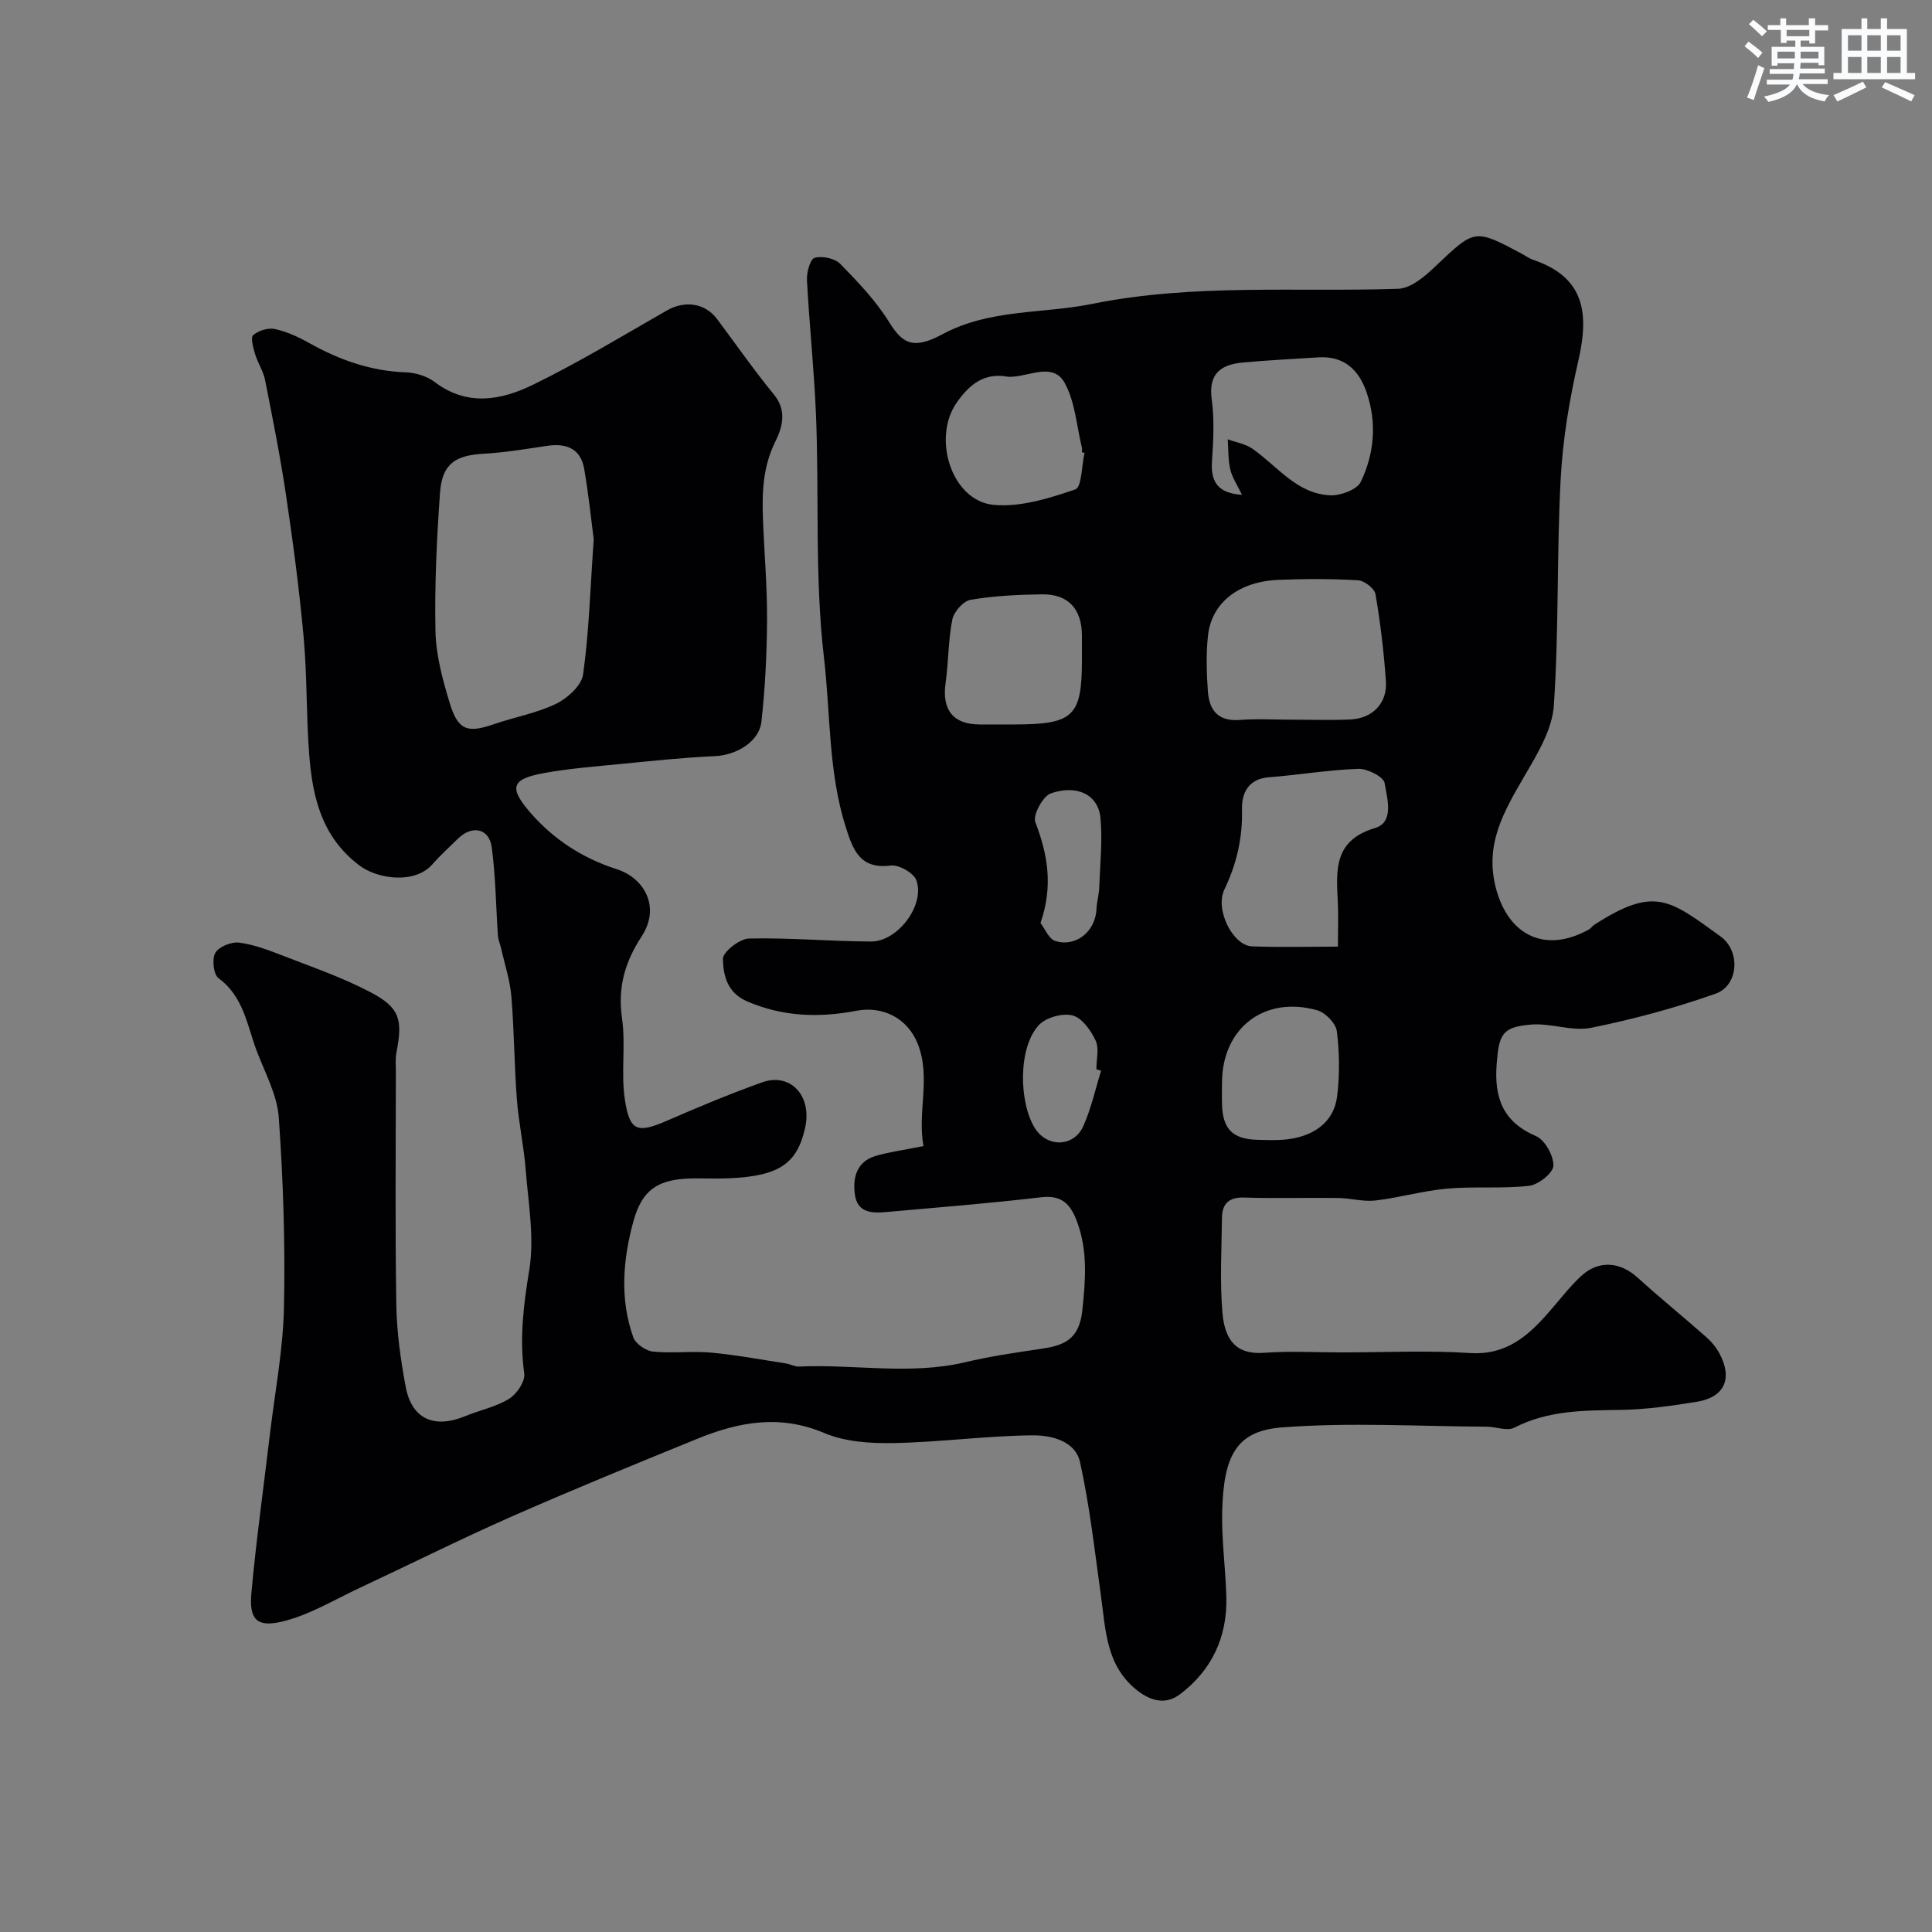 <svg enable-background="new 0 0 400 400" viewBox="0 0 400 400" xmlns="http://www.w3.org/2000/svg"><rect x="0" y="0" width="400" height="400" fill="#808080" stroke="none"/><path d="m191.2 237.28c-1.33-7.05 1.61-14.21-1.22-21.24-2.1-5.21-7.17-7.83-12.69-6.77-7.69 1.48-15.26 1.24-22.66-1.97-4.1-1.78-4.9-5.43-4.96-8.76-.03-1.45 3.47-4.19 5.41-4.23 8.41-.19 16.84.59 25.26.62 5.52.02 11.19-7.51 9.4-12.65-.53-1.53-3.65-3.3-5.34-3.08-6.43.84-7.85-3.41-9.3-7.97-3.62-11.42-3.14-23.31-4.5-35-1.97-16.92-.96-33.77-1.67-50.62-.39-9.21-1.37-18.4-1.86-27.62-.08-1.59.67-4.35 1.59-4.61 1.57-.44 4.16.09 5.29 1.24 3.69 3.76 7.41 7.67 10.17 12.12 2.67 4.29 4.86 5.77 10.97 2.48 9.83-5.3 20.69-4.21 31.02-6.3 21.01-4.25 42.24-2.42 63.38-3.13 2.63-.09 5.54-2.59 7.69-4.64 8.12-7.72 8.09-7.83 17.66-2.74.87.46 1.69 1.07 2.61 1.39 10.36 3.54 11.69 10.61 9.33 20.88-1.86 8.08-3.24 16.39-3.67 24.66-.82 15.58-.34 31.23-1.41 46.78-.35 5-3.44 10.03-6.09 14.58-4.25 7.32-8.35 14.18-5.84 23.4 2.62 9.64 10.25 13.35 19.22 8.32.43-.24.71-.72 1.13-.98 12.46-8.01 15.5-5.22 26.1 2.44 4.21 3.04 3.72 10.18-1.02 11.85-8.39 2.97-17.07 5.31-25.8 7.07-3.89.78-8.23-.99-12.3-.68-6.13.47-6.76 2.04-7.23 8.17-.54 6.98 1.26 11.97 8.16 14.94 1.85.8 3.65 4.06 3.58 6.13-.05 1.5-3.1 3.93-5.02 4.15-5.6.64-11.34.08-16.97.58-4.98.44-9.87 1.88-14.85 2.46-2.51.29-5.13-.48-7.71-.52-6.5-.09-13 .12-19.5-.09-3.25-.1-4.54 1.38-4.57 4.28-.07 6.52-.45 13.08.1 19.56.53 6.19 3.27 8.7 8.67 8.3 5.34-.39 10.72-.08 16.09-.08 8.83 0 17.7-.44 26.49.13 7.51.49 12.03-3.53 16.37-8.5 2.17-2.48 4.18-5.13 6.57-7.37 3.67-3.44 8.11-3.07 11.81.29 4.63 4.2 9.49 8.14 14.17 12.28 1.09.96 2.08 2.16 2.76 3.44 2.75 5.16 1.01 9.02-4.69 9.95-5.18.84-10.42 1.59-15.65 1.68-7.6.13-15.09.04-22.14 3.68-1.48.77-3.8-.19-5.74-.2-14.14-.07-28.34-.93-42.39.15-9.35.72-12.08 5.7-12.37 17.38-.15 5.92.72 11.86.86 17.8.2 8.24-3.01 15.06-9.56 20.05-2.99 2.28-6.13 1.43-9.02-.88-6.35-5.09-6.4-12.46-7.39-19.56-1.29-9.22-2.31-18.52-4.32-27.59-.99-4.48-6.07-5.61-9.95-5.56-9.54.11-19.07 1.42-28.62 1.6-4.8.09-10.04-.24-14.36-2.07-9.18-3.9-17.69-2.33-26.25 1.16-12.9 5.26-25.81 10.54-38.56 16.15-10.55 4.65-20.86 9.82-31.31 14.7-5.35 2.5-10.55 5.7-16.19 7.03-5.28 1.25-6.81-.53-6.32-5.95.99-10.91 2.52-21.78 3.81-32.67 1.04-8.79 2.74-17.56 2.93-26.37.28-13.12-.15-26.28-1.07-39.37-.33-4.69-2.85-9.25-4.57-13.8-2-5.31-2.71-11.24-7.9-15.05-1.05-.77-1.41-3.98-.67-5.25.75-1.29 3.34-2.33 4.95-2.12 3.17.42 6.28 1.63 9.3 2.8 6.04 2.35 12.23 4.48 17.94 7.5 6.03 3.19 6.63 5.63 5.31 12.45-.25 1.29-.12 2.66-.12 3.99-.01 16.05-.17 32.1.09 48.15.09 5.7.89 11.44 1.94 17.05 1.25 6.71 5.91 8.76 12.38 6.08 3-1.24 6.33-1.9 9.04-3.58 1.59-.98 3.36-3.61 3.13-5.24-1.01-7.28-.15-14.21 1.04-21.43 1.1-6.69-.2-13.82-.74-20.74-.38-4.89-1.46-9.73-1.83-14.62-.54-7.09-.55-14.21-1.14-21.29-.27-3.31-1.36-6.55-2.09-9.82-.21-.93-.63-1.85-.69-2.78-.43-6.1-.46-12.25-1.29-18.3-.54-3.92-4.09-4.59-6.99-1.74-1.78 1.75-3.65 3.44-5.29 5.31-3.65 4.15-11.35 3.08-15.13.22-7.8-5.92-9.68-14.12-10.37-22.9-.63-8.08-.42-16.23-1.15-24.29-.88-9.78-2.18-19.53-3.62-29.25-1.19-8.06-2.79-16.06-4.37-24.06-.37-1.85-1.52-3.54-2.07-5.38-.39-1.29-.97-3.42-.39-3.91 1.1-.94 3.1-1.56 4.5-1.26 2.5.55 4.94 1.68 7.19 2.95 6.23 3.49 12.74 5.77 19.97 6.02 2.02.07 4.34.81 5.93 2.01 6.75 5.13 13.83 3.74 20.38.54 9.46-4.62 18.49-10.1 27.64-15.34 3.78-2.16 7.96-1.58 10.48 1.81 3.9 5.24 7.65 10.6 11.78 15.65 2.74 3.36 1.6 6.91.22 9.7-2.56 5.18-2.75 10.45-2.55 15.89.25 6.93.88 13.86.85 20.79-.03 7.09-.39 14.21-1.16 21.25-.45 4.2-5.21 6.96-9.63 7.16-6.47.29-12.93.98-19.38 1.61-5.37.53-10.78.94-16.08 1.91-6.68 1.23-7.26 2.97-2.77 8.16 4.81 5.56 10.89 9.49 17.89 11.72 5.67 1.81 9.17 7.79 5.16 13.93-3.45 5.28-4.98 10.53-4.06 16.91.8 5.55-.25 11.38.6 16.92 1.01 6.64 2.65 6.97 8.95 4.22 6.39-2.79 12.85-5.47 19.42-7.83 5.92-2.12 10.42 2.78 8.94 9.41-1.66 7.45-5.41 9.97-15.67 10.44-2.33.11-4.67.01-7 .02-7.43.01-10.99 2-12.88 8.89-2.16 7.88-2.86 16.06-.03 24 .48 1.35 2.59 2.81 4.07 2.97 3.96.41 8.01-.15 11.98.21 5.18.47 10.32 1.44 15.48 2.23.95.15 1.89.7 2.82.66 11.45-.52 22.97 1.81 34.39-.9 5.07-1.2 10.24-1.97 15.4-2.72 4.84-.71 8.18-1.75 8.84-8.05.66-6.33 1.13-12.27-1.09-18.3-1.3-3.53-3.08-5.6-7.43-5.08-10.7 1.26-21.46 2.11-32.19 3.07-2.94.26-5.91.12-6.4-3.72-.45-3.55.45-6.73 4.28-7.9 3.01-.87 6.1-1.26 9.94-2.05zm-68.28-125.63c-.47-3.58-1.03-9.12-1.97-14.58-.73-4.21-3.72-5.36-7.7-4.76-4.36.65-8.73 1.39-13.12 1.63-5.88.32-8.6 2.12-9.03 8.07-.68 9.56-1.14 19.17-.94 28.74.11 4.95 1.49 9.98 2.94 14.78 1.72 5.68 3.66 6.3 9.11 4.42 4.29-1.48 8.87-2.28 12.91-4.23 2.37-1.15 5.28-3.78 5.6-6.07 1.22-8.62 1.46-17.37 2.2-28zm144.66 37.35c3.99 0 7.99.14 11.97-.04 4.62-.2 7.71-3.37 7.39-7.94-.43-6.03-1.14-12.06-2.16-18.01-.2-1.17-2.3-2.79-3.6-2.87-5.47-.32-10.97-.31-16.45-.09-8.25.33-13.89 4.73-14.63 11.55-.41 3.78-.29 7.65-.03 11.46.26 3.86 2.03 6.34 6.54 6 3.64-.28 7.31-.06 10.97-.06zm9.42 46.99c0-3.65.12-6.48-.02-9.29-.33-6.55-.87-12.7 7.69-15.26 4.07-1.22 2.51-6.18 2-9.32-.21-1.3-3.56-3-5.43-2.94-6.18.21-12.32 1.27-18.49 1.74-4.37.33-5.69 3.35-5.61 6.7.14 5.9-1.11 11.25-3.65 16.56-2 4.18 1.79 11.6 5.71 11.75 5.75.23 11.53.06 17.8.06zm-19.86-93.54c-.96-2.01-2.02-3.55-2.42-5.24-.47-2.02-.38-4.16-.53-6.26 1.72.64 3.67.95 5.12 1.96 5.16 3.6 9.15 9.31 16.06 9.64 2.14.1 5.57-1.15 6.36-2.78 2.83-5.88 3.37-12.3 1.18-18.62-1.59-4.59-4.67-7.5-9.94-7.16-5.26.34-10.53.58-15.77 1.08-4.46.43-7.04 2.32-6.33 7.59.58 4.25.34 8.65.05 12.96-.27 4.28 1.37 6.51 6.22 6.83zm-33.14 34.15c0-1.66.01-3.33 0-4.99-.02-5.55-2.82-8.64-8.31-8.56-4.92.07-9.89.31-14.73 1.13-1.5.25-3.47 2.47-3.79 4.08-.86 4.31-.78 8.81-1.4 13.19-.78 5.51 1.57 8.53 7.04 8.54 2.49.01 4.99.01 7.48 0 11.98-.04 13.71-1.73 13.71-13.39zm.54-42.84c-.18-.04-.36-.08-.54-.12 0-.33.07-.68-.01-.99-1.1-4.49-1.39-9.42-3.54-13.34-2.35-4.28-7.08-1.51-10.82-1.32-.33.02-.67.05-.99 0-4.87-.87-7.89 1.56-10.56 5.36-5.15 7.34-1.06 20.33 7.6 21.17 5.54.54 11.52-1.35 16.95-3.19 1.34-.45 1.31-4.94 1.91-7.57zm28.46 130.46c0 1.5-.04 3 .01 4.49.14 5.04 2.22 7.13 7.24 7.27 1.83.05 3.67.13 5.49-.02 6.16-.49 10.42-3.6 11.09-8.93.56-4.45.5-9.06-.05-13.51-.2-1.64-2.36-3.87-4.05-4.35-10.99-3.1-19.73 3.72-19.73 15.05zm-37.58-33.12c.91 1.17 1.72 3.3 3.07 3.72 4.35 1.35 8.35-2.06 8.53-6.67.06-1.46.51-2.9.56-4.36.18-4.81.7-9.67.26-14.44-.45-4.75-4.76-6.99-10.27-5.09-1.65.57-3.77 4.49-3.22 5.94 2.55 6.67 3.74 13.21 1.07 20.9zm12.55 30.59c-.33-.11-.65-.21-.98-.32 0-2 .61-4.29-.15-5.93-.98-2.1-2.81-4.69-4.77-5.2-2.07-.54-5.47.4-6.95 1.96-4.39 4.62-4.17 16.11-.85 21.38 2.56 4.07 8.09 3.92 10.03-.46 1.62-3.64 2.48-7.61 3.67-11.43z" fill="#010103"/><g fill="#fafbfc"><path d="m361.2 9.6.8-1c.9.7 1.9 1.4 2.9 2.3l-.9 1.1c-1-1-2-1.8-2.8-2.4zm.5 10.6c.9-2.1 1.6-4.3 2.3-6.7.4.2.8.4 1.3.6-.7 2.1-1.5 4.3-2.2 6.6zm.4-15.2.9-.9c1 .8 2 1.6 2.8 2.4l-1 1c-.9-.9-1.8-1.7-2.7-2.5zm12.5-1.2h1.2v1.4h2.7v1.1h-2.7v2.7h-1.2v-.6h-1.8v1.3h4.9v3.8h-1.2v-.5h-3.7c0 .4-.1.9-.1 1.2h5.1v1h-5.2c0 .5-.1.9-.2 1.2h6v1h-5.2c1.1 1.3 2.9 2 5.5 2.3-.4.4-.7.8-.9 1.3-2.9-.5-4.8-1.6-5.7-3.5h-.1c-.8 1.7-2.7 2.9-5.9 3.6-.2-.4-.6-.8-.9-1.1 2.8-.6 4.6-1.4 5.4-2.5h-4.8v-1h5.3c.1-.3.2-.7.2-1.2h-4.9v-1h5c0-.4 0-.8.1-1.2h-3.5v.5h-1.2v-3.9h4.9v-1.3h-1.8v.5h-1.2v-2.7h-2.7v-1h2.6v-1.4h1.2v1.4h4.7v-1.4zm-6.6 8.3h3.6c0-.4 0-.9 0-1.4h-3.6zm1.9-4.6h4.7v-1.3h-4.7zm6.6 3.2h-3.7v1.4h3.7z"/><path d="m385.3 3.8h1.3v2.2h2.8v-2.2h1.3v2.2h4.1v9.1h1.7v1.3h-16.9v-1.3h1.7v-9.1h4.1v-2.2zm.4 13.1.7 1.2c-1.8.9-3.8 1.9-6 2.9-.2-.4-.5-.8-.8-1.3 2.3-1 4.3-1.9 6.1-2.8zm-3.1-6.4h2.8v-3.2h-2.8zm0 4.6h2.8v-3.3h-2.8zm4-4.6h2.8v-3.2h-2.8zm0 4.6h2.8v-3.3h-2.8zm3.7 1.9c2.1.9 4.1 1.8 6.1 2.7l-.7 1.3c-2.2-1.1-4.2-2-6.1-2.9zm3.2-9.7h-2.8v3.2h2.8zm-2.8 7.8h2.8v-3.3h-2.8z"/></g></svg>